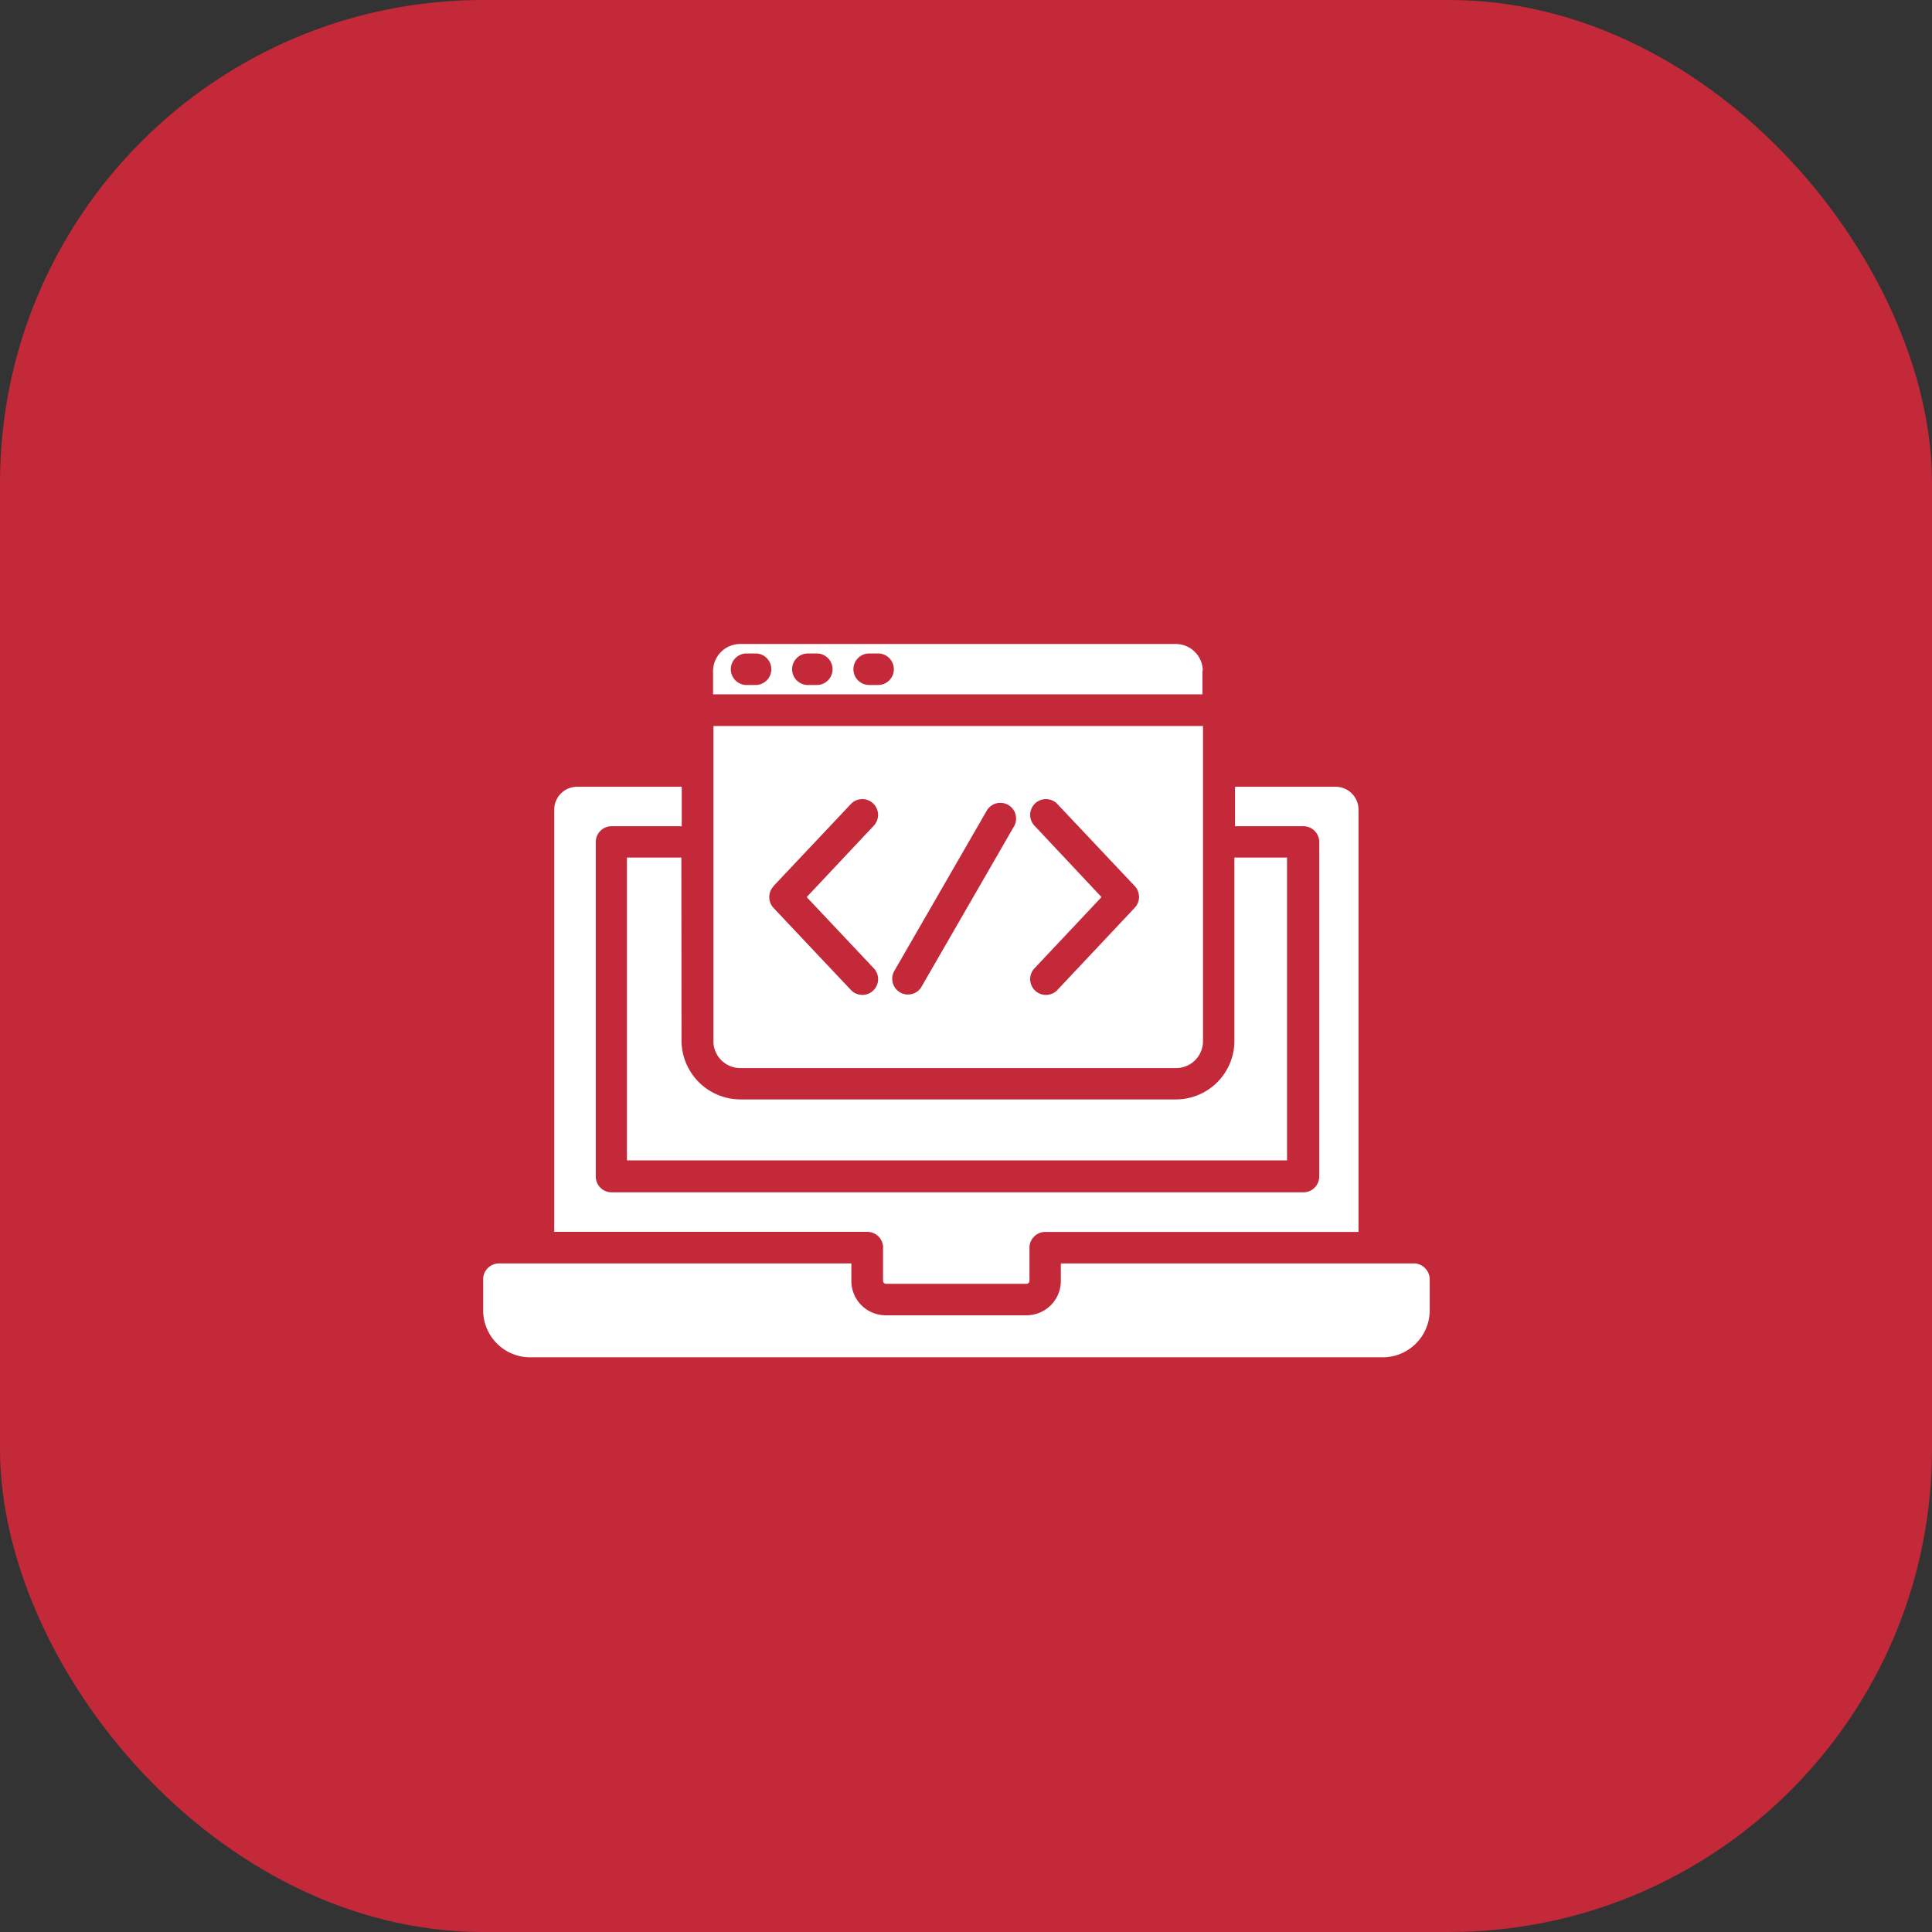 <svg xmlns="http://www.w3.org/2000/svg" width="48" height="48" viewBox="0 0 48 48">
  <rect x="0" y="0" width="48" height="48" fill="#333333" stroke="none"/>
  <g id="Group_70042" data-name="Group 70042" transform="translate(-32 -344)">
    <g id="icon" transform="translate(32 344)">
      <rect id="_avatar_en" data-name="#avatar_en" width="48" height="48" rx="12" fill="#c32939"/>
    </g>
    <g id="Group_70041" data-name="Group 70041">
      <rect id="Rectangle_149357" data-name="Rectangle 149357" width="24" height="24" transform="translate(44 357)" fill="none"/>
      <g id="noun-programming-5528820" transform="translate(-43.504 277.75)">
        <path id="Path_43171" data-name="Path 43171" d="M227.309,82.916a.671.671,0,0,0-.671-.666H215.813a.674.674,0,0,0-.671.666V83.5H227.3v-.588Zm-11.114.353h-.22a.392.392,0,0,1,0-.784h.22A.392.392,0,0,1,216.2,83.269Zm1.523,0h-.22a.392.392,0,0,1,0-.784h.22A.392.392,0,0,1,217.719,83.269Zm1.523,0h-.22a.392.392,0,0,1,0-.784h.22A.392.392,0,0,1,219.242,83.269Z" transform="translate(-121.922)" fill="#fff"/>
        <path id="Path_43172" data-name="Path 43172" d="M168.8,200.7h-1.352v7.524h16.4V200.7h-1.308v4.555a1.455,1.455,0,0,1-1.455,1.455H170.264a1.468,1.468,0,0,1-1.46-1.45Z" transform="translate(-76.368 -113.145)" fill="#fff"/>
        <path id="Path_43173" data-name="Path 43173" d="M215.358,135.582a.667.667,0,0,0,.666.666H226.85a.668.668,0,0,0,.671-.666h0V127.75H215.358Zm7.964-5.369a.392.392,0,0,1,.568-.539l1.935,2.052a.394.394,0,0,1,0,.539l-1.935,2.057a.392.392,0,0,1-.568-.539L225,132Zm-3.483,3.644,2.317-4.017a.391.391,0,0,1,.676.392l-2.317,4.017A.391.391,0,0,1,219.84,133.858Zm-2.988-2.131,1.935-2.052a.392.392,0,0,1,.568.539L217.675,132l1.68,1.783a.392.392,0,0,1-.568.539l-1.935-2.052a.394.394,0,0,1,0-.539Z" transform="translate(-122.129 -43.462)" fill="#fff"/>
        <path id="Path_43174" data-name="Path 43174" d="M135.153,172.894v.828a.074.074,0,0,0,.069.069h3.5a.074.074,0,0,0,.069-.069v-.828a.393.393,0,0,1,.392-.392h7.783V162.01a.569.569,0,0,0-.568-.568h-2.5v.98h1.7a.393.393,0,0,1,.392.392v8.312a.393.393,0,0,1-.392.392H128.408a.393.393,0,0,1-.392-.392v-8.312a.393.393,0,0,1,.392-.392h1.744v-.98h-2.6a.569.569,0,0,0-.568.568V172.5h7.779a.393.393,0,0,1,.392.392Z" transform="translate(-37.71 -75.645)" fill="#fff"/>
        <path id="Path_43175" data-name="Path 43175" d="M110.623,425.91h-8.763v.436a.853.853,0,0,1-.852.852h-3.5a.853.853,0,0,1-.852-.852v-.436H87.9a.393.393,0,0,0-.392.392v.774a1.169,1.169,0,0,0,1.166,1.166h21.185a1.169,1.169,0,0,0,1.166-1.166V426.3a.4.4,0,0,0-.4-.392Z" transform="translate(0 -328.27)" fill="#fff"/>
      </g>
    </g>
  </g>
</svg>

